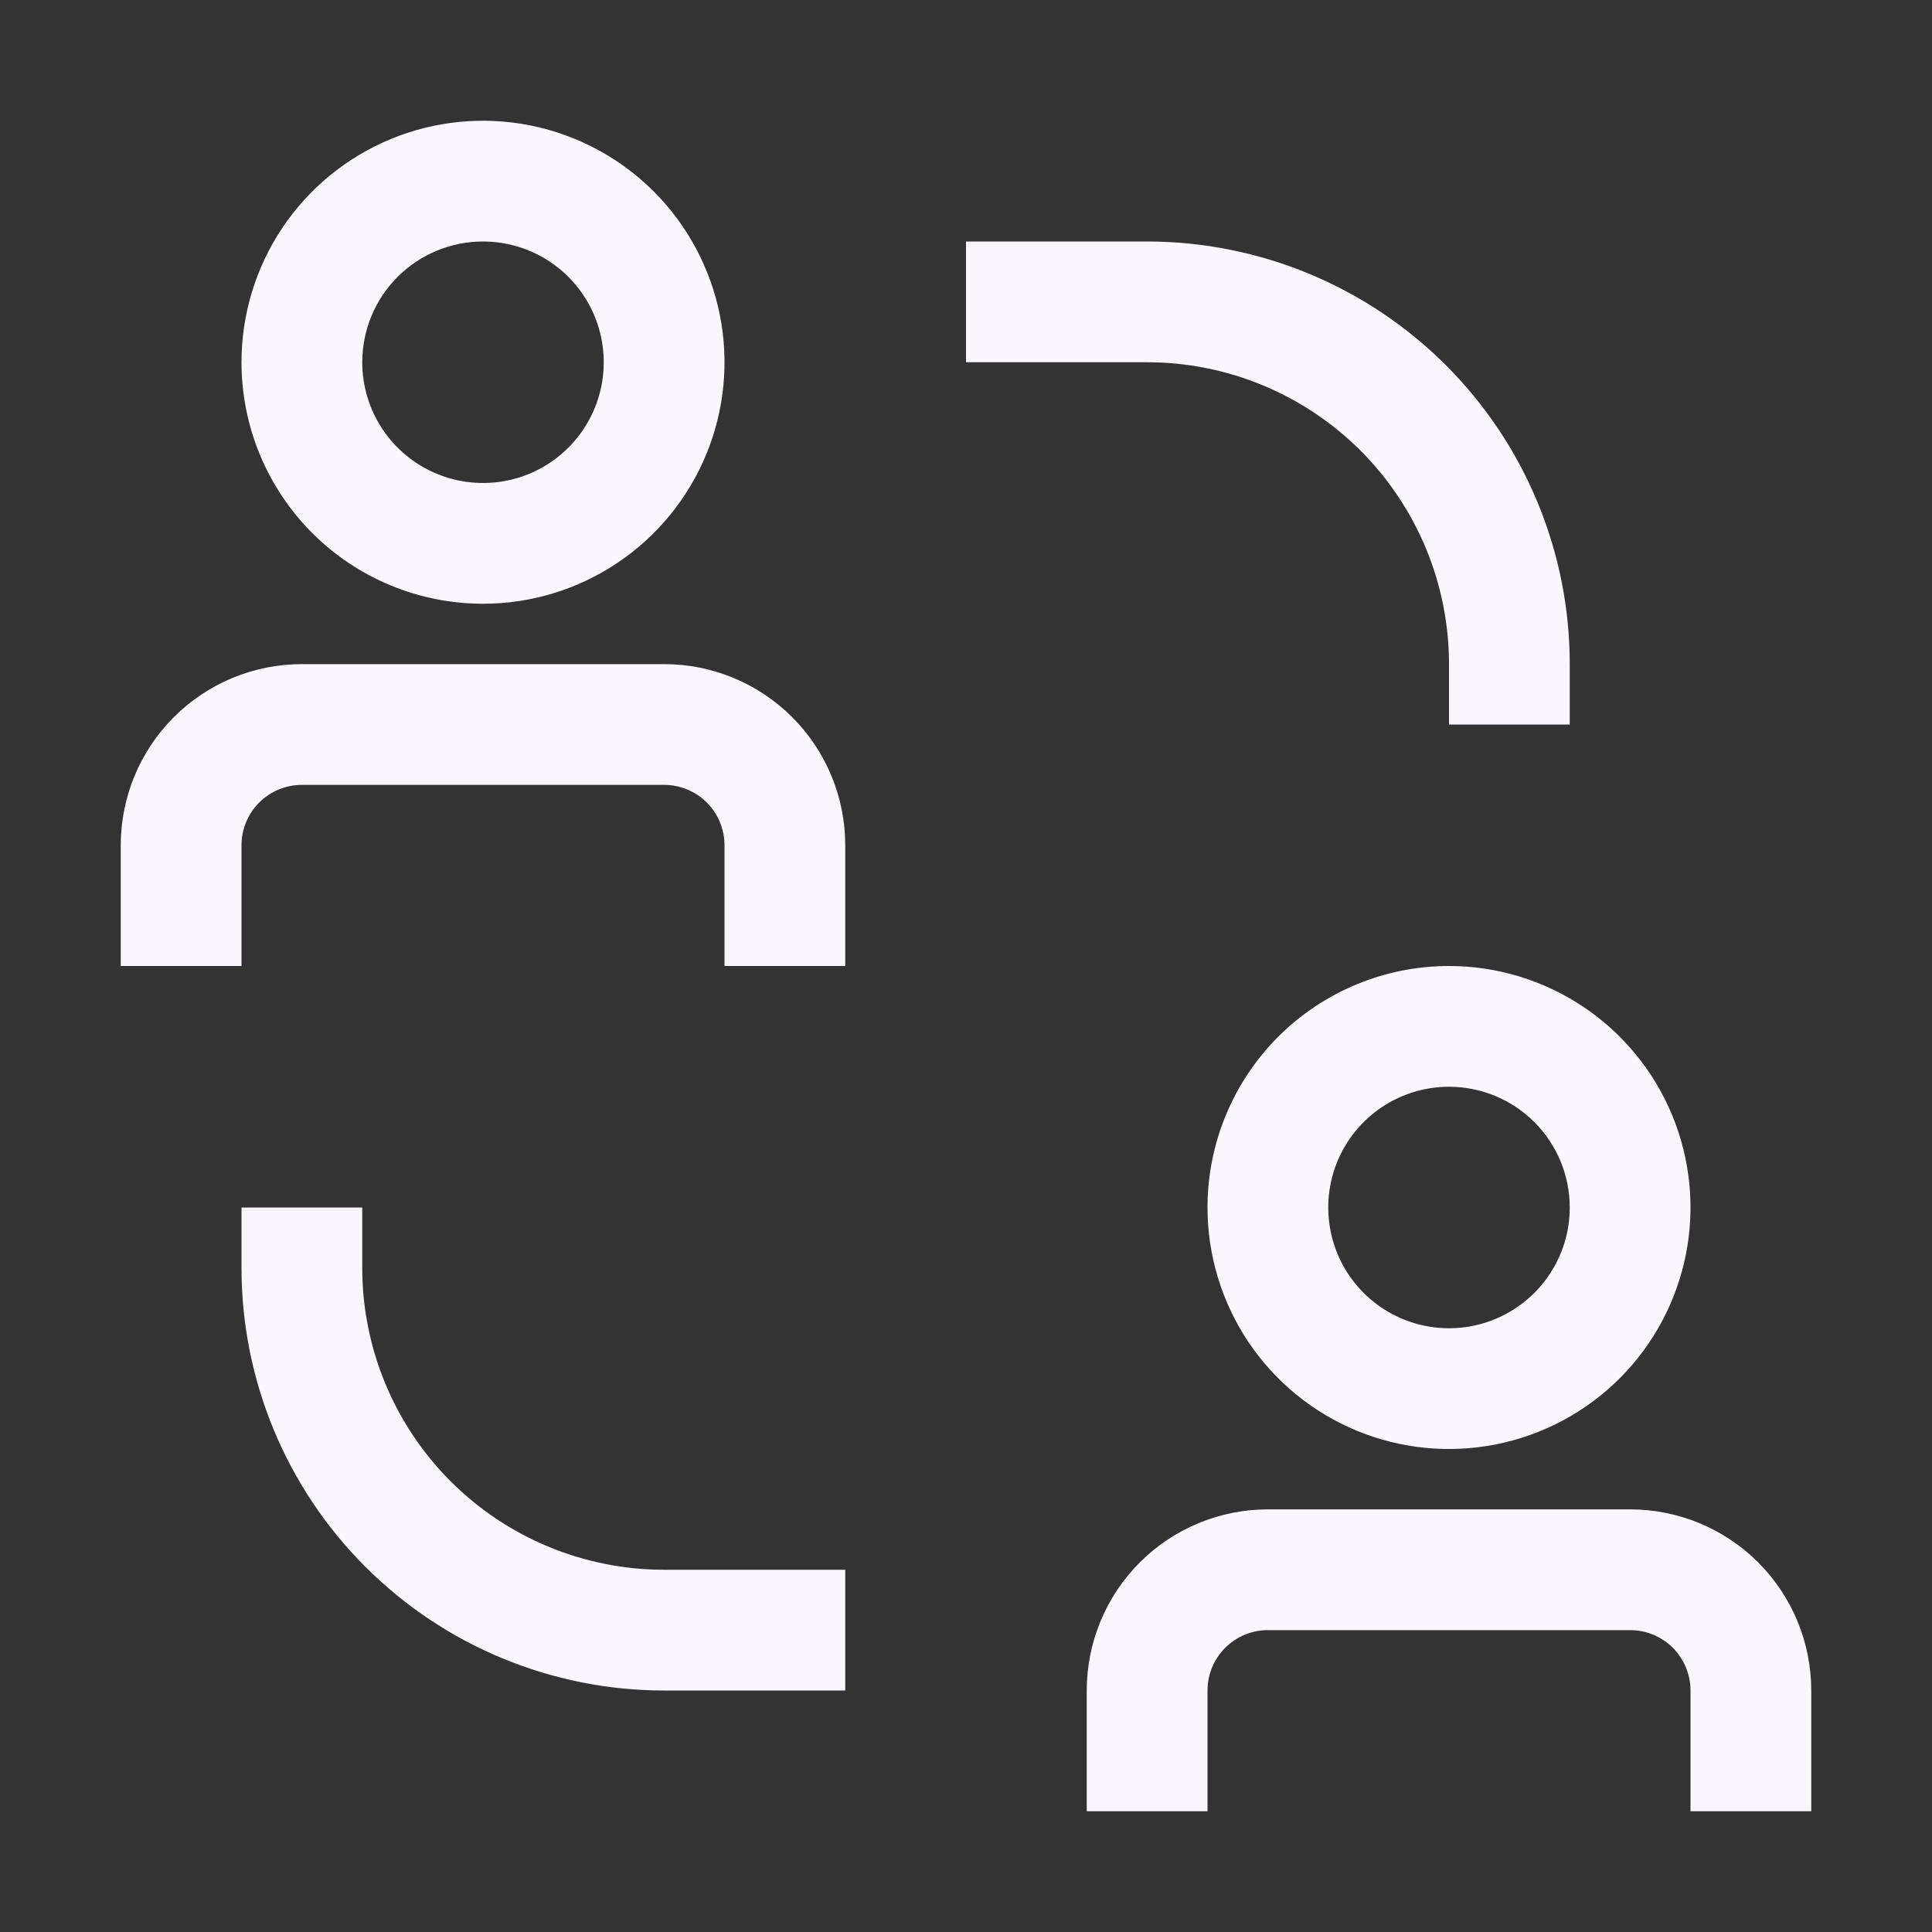 <svg width="92" height="92" viewBox="0 0 92 92" fill="none" xmlns="http://www.w3.org/2000/svg">
<rect x="0" y="0" width="92" height="92" fill="#333333" stroke="none"/>
<path d="M17.25 60.375V57.5H11.5V60.375C11.5 65.713 13.62 70.831 17.395 74.606C21.169 78.38 26.288 80.5 31.625 80.5H40.25V74.75H31.625C27.812 74.75 24.156 73.236 21.46 70.54C18.765 67.844 17.25 64.188 17.25 60.375ZM69 31.625V34.5H74.75V31.625C74.75 26.288 72.63 21.169 68.856 17.395C65.081 13.62 59.962 11.5 54.625 11.5H46V17.25H54.625C56.513 17.25 58.382 17.622 60.126 18.344C61.87 19.067 63.455 20.125 64.79 21.46C66.124 22.795 67.183 24.38 67.906 26.124C68.628 27.868 69 29.737 69 31.625ZM31.625 31.625H14.375C12.088 31.625 9.894 32.534 8.276 34.151C6.659 35.769 5.75 37.962 5.75 40.25V46H11.5V40.25C11.5 39.487 11.803 38.756 12.342 38.217C12.881 37.678 13.613 37.375 14.375 37.375H31.625C32.388 37.375 33.119 37.678 33.658 38.217C34.197 38.756 34.5 39.487 34.5 40.25V46H40.25V40.25C40.25 37.962 39.341 35.769 37.724 34.151C36.106 32.534 33.913 31.625 31.625 31.625ZM23 28.75C25.274 28.75 27.498 28.076 29.389 26.812C31.28 25.548 32.754 23.752 33.625 21.651C34.495 19.549 34.723 17.237 34.279 15.007C33.835 12.776 32.74 10.727 31.132 9.118C29.523 7.51 27.474 6.415 25.244 5.971C23.013 5.527 20.701 5.755 18.599 6.625C16.498 7.496 14.702 8.97 13.438 10.861C12.175 12.752 11.5 14.976 11.5 17.25C11.5 20.3 12.712 23.225 14.868 25.382C17.025 27.538 19.95 28.75 23 28.75ZM23 11.5C24.137 11.5 25.249 11.837 26.195 12.469C27.14 13.101 27.877 13.999 28.312 15.05C28.747 16.1 28.861 17.256 28.64 18.372C28.418 19.487 27.87 20.512 27.066 21.316C26.262 22.12 25.237 22.668 24.122 22.89C23.006 23.111 21.85 22.997 20.8 22.562C19.749 22.127 18.851 21.39 18.219 20.445C17.587 19.499 17.25 18.387 17.25 17.25C17.25 15.725 17.856 14.262 18.934 13.184C20.012 12.106 21.475 11.5 23 11.5ZM77.625 71.875H60.375C58.087 71.875 55.894 72.784 54.276 74.401C52.659 76.019 51.75 78.213 51.75 80.5V86.25H57.5V80.5C57.5 79.737 57.803 79.006 58.342 78.467C58.881 77.928 59.612 77.625 60.375 77.625H77.625C78.388 77.625 79.119 77.928 79.658 78.467C80.197 79.006 80.5 79.737 80.5 80.5V86.25H86.25V80.5C86.25 78.213 85.341 76.019 83.724 74.401C82.106 72.784 79.912 71.875 77.625 71.875ZM57.5 57.5C57.5 59.775 58.175 61.998 59.438 63.889C60.702 65.78 62.498 67.254 64.599 68.125C66.701 68.995 69.013 69.223 71.243 68.779C73.474 68.335 75.523 67.24 77.132 65.632C78.74 64.023 79.835 61.974 80.279 59.743C80.723 57.513 80.495 55.2 79.625 53.099C78.754 50.998 77.28 49.202 75.389 47.938C73.498 46.675 71.275 46 69 46C65.95 46 63.025 47.212 60.868 49.368C58.712 51.525 57.5 54.45 57.5 57.5ZM74.75 57.5C74.75 58.637 74.413 59.749 73.781 60.694C73.149 61.64 72.251 62.377 71.2 62.812C70.15 63.248 68.994 63.361 67.878 63.139C66.763 62.918 65.738 62.37 64.934 61.566C64.13 60.762 63.582 59.737 63.361 58.622C63.139 57.506 63.252 56.35 63.688 55.3C64.123 54.249 64.86 53.351 65.805 52.719C66.751 52.087 67.863 51.75 69 51.75C70.525 51.75 71.987 52.356 73.066 53.434C74.144 54.513 74.75 55.975 74.75 57.5Z" fill="#FAF6FE"/>
</svg>

